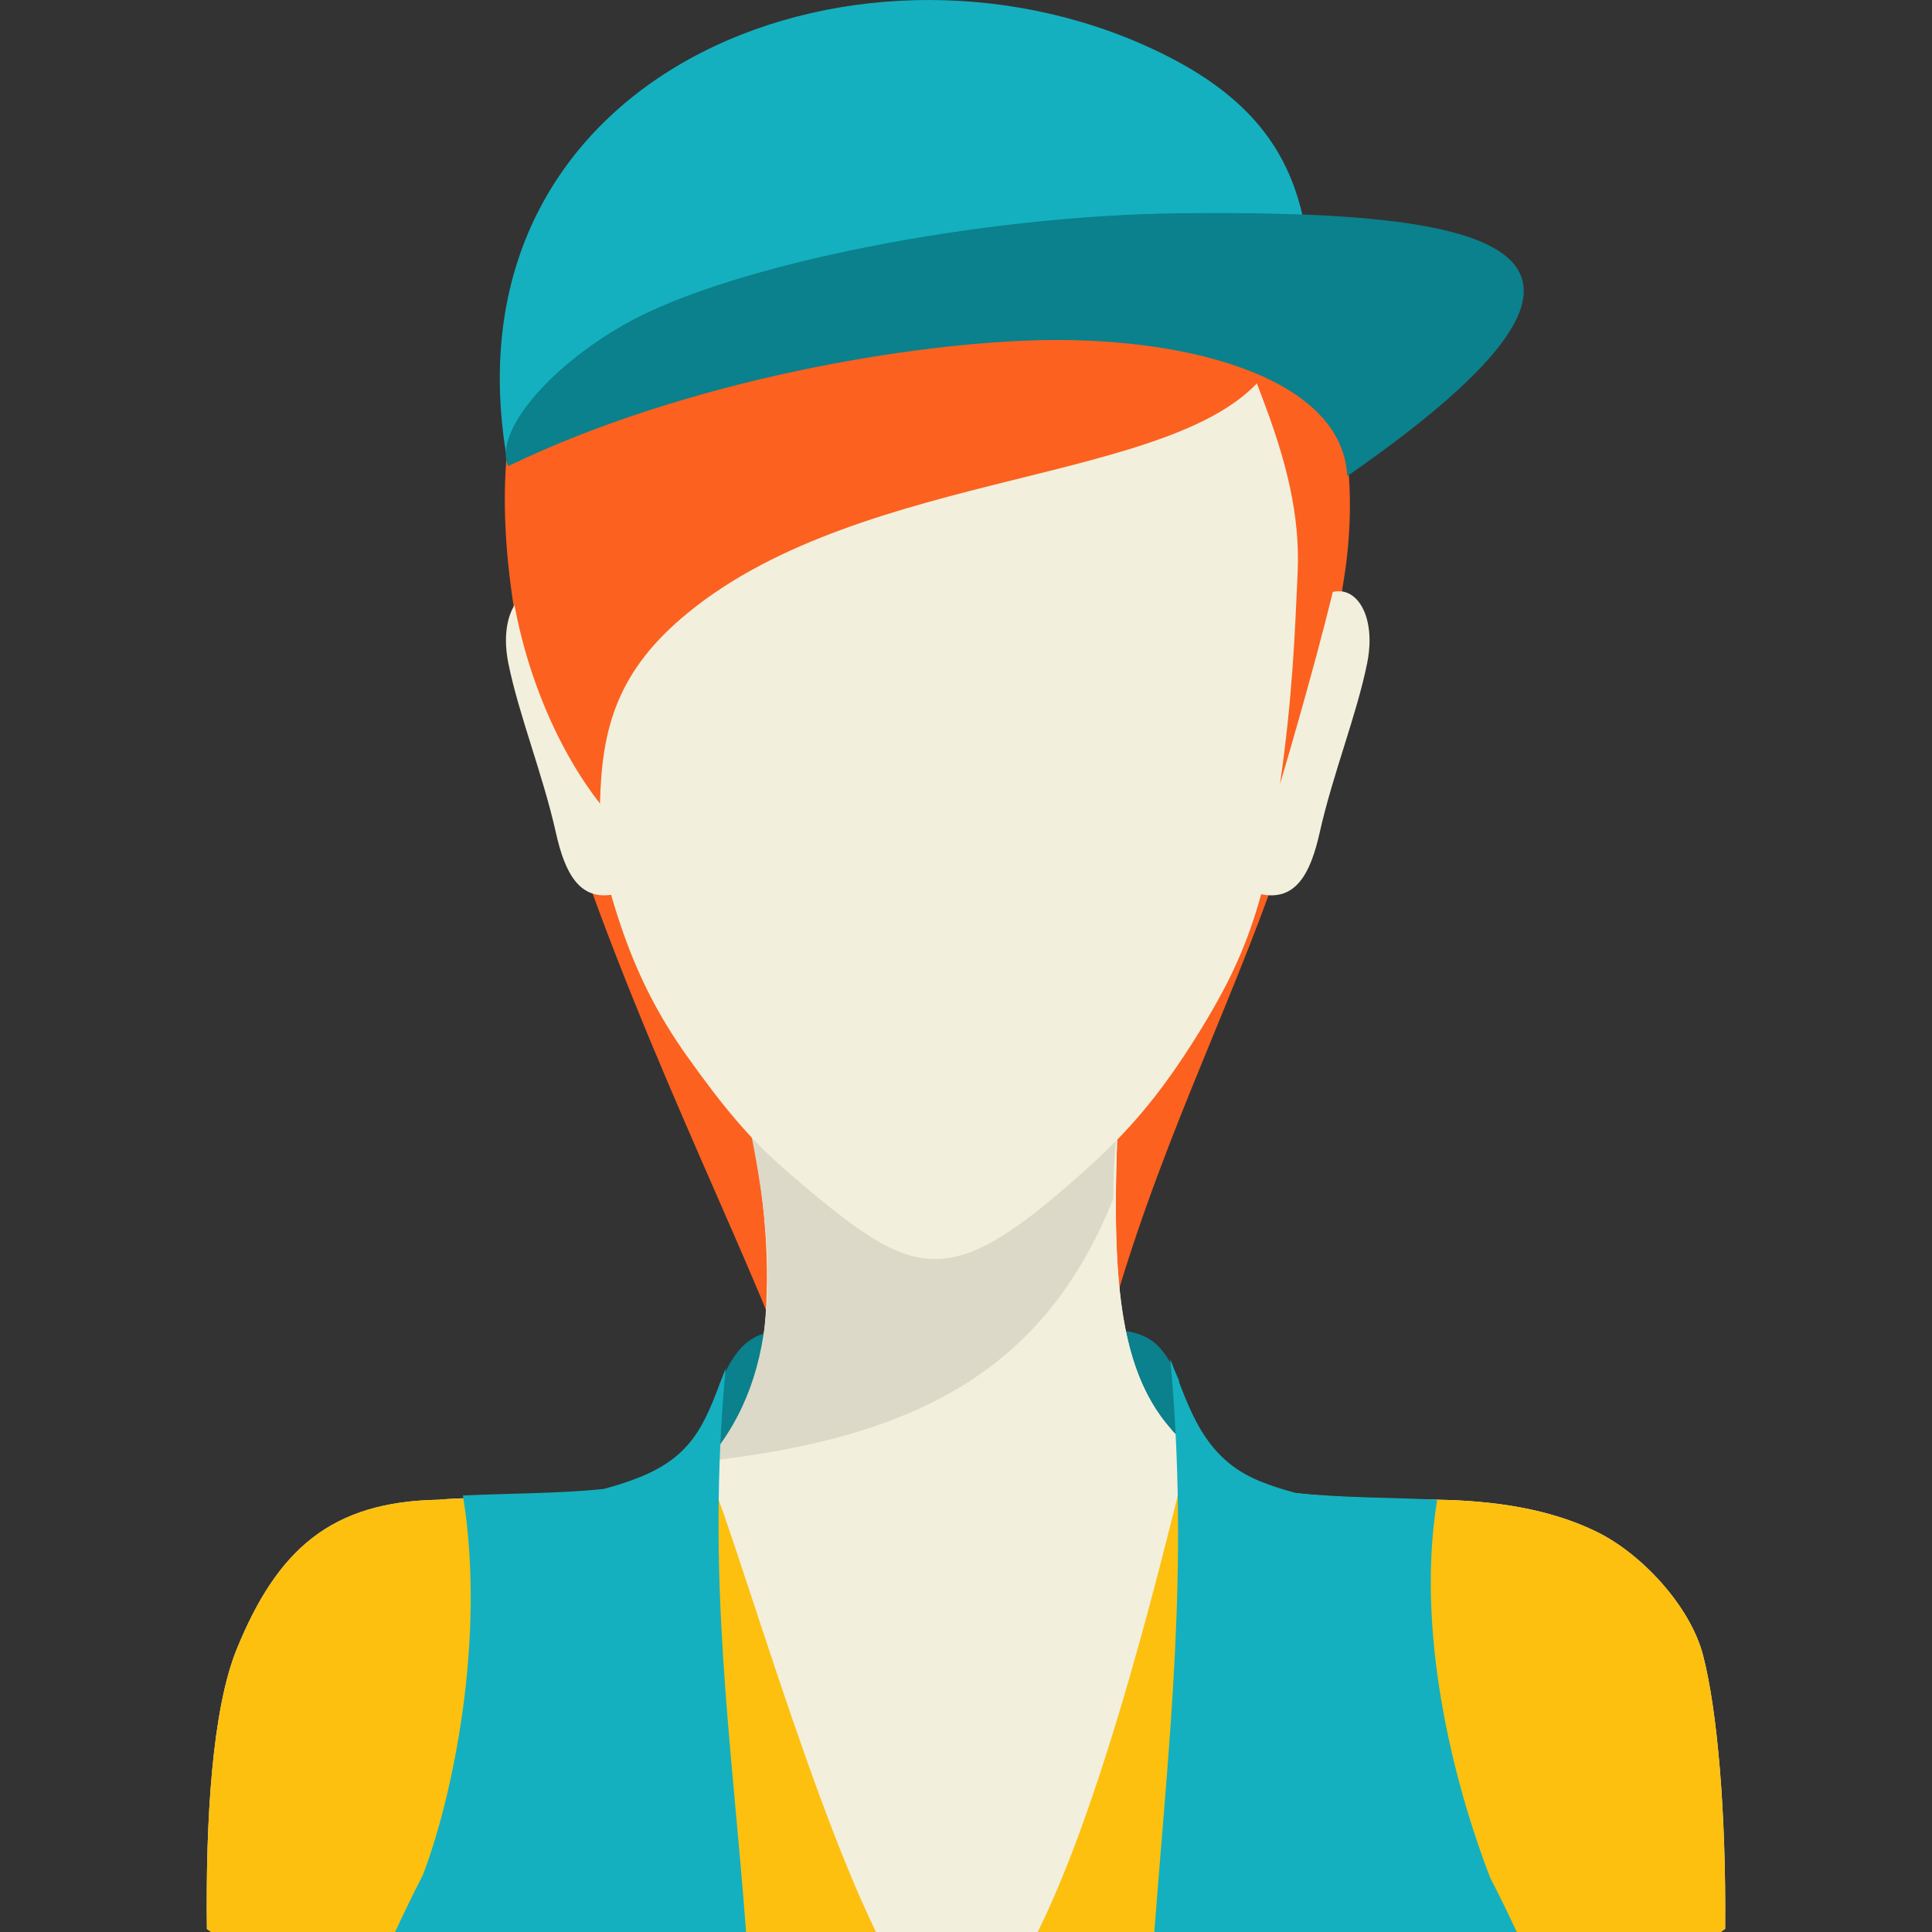 <?xml version="1.0" encoding="iso-8859-1"?>
<!-- Generator: Adobe Illustrator 16.0.0, SVG Export Plug-In . SVG Version: 6.00 Build 0)  -->
<!DOCTYPE svg PUBLIC "-//W3C//DTD SVG 1.1//EN" "http://www.w3.org/Graphics/SVG/1.1/DTD/svg11.dtd">
<svg version="1.1" id="Layer_1" xmlns="http://www.w3.org/2000/svg" xmlns:xlink="http://www.w3.org/1999/xlink" x="0px" y="0px"
	 width="64px" height="64px" viewBox="0 0 64 64" style="enable-background:new 0 0 64 64;" xml:space="preserve">
<rect x="0" y="0" width="64" height="64" fill="#333333" stroke="none"/>
<g>
	<path style="fill-rule:evenodd;clip-rule:evenodd;fill:#FC611F;" d="M26.485,46.378l9.088,2.646
		c2.372-13.847,9.083-19.556,9.096-33.633c0.009-9.77-8.5-9.729-16.7-10.579c-4.791-0.495-5.976,2.254-8.008,3.821
		C10.587,15.869,24.328,39.131,26.485,46.378z"/>
	<path style="fill-rule:evenodd;clip-rule:evenodd;fill:#FC611F;" d="M41.282,7.459c5.222,6.555,3.497,12.948,1.309,17.747
		c-1.831,9.474-3.328,9.475-6.916,12.848c0.008-0.263,0.173-1.228,0.001-2.03c-0.816-4.571,3.006-9.626,3.521-14.516
		c0.531-5.052-0.978-13.221-4.34-17.358C36.372,3.664,37.916,3.234,41.282,7.459z"/>
	<path style="fill-rule:evenodd;clip-rule:evenodd;fill:#0A818C;" d="M23.829,45.857c0.554-1.189,0.939-1.762,2.353-1.823
		l0.763,2.559l-1.764,1.398l-1.407-0.175L23.829,45.857z"/>
	<path style="fill-rule:evenodd;clip-rule:evenodd;fill:#0A818C;" d="M39.064,45.718c-0.553-1.19-0.939-1.622-2.353-1.684
		l-0.763,2.559l1.764,1.399l1.408-0.176L39.064,45.718z"/>
	<path style="fill-rule:evenodd;clip-rule:evenodd;fill:#F2EFDC;" d="M11.287,63.935c0.006,0.019,0.012,0.044,0.018,0.065h39.108
		l0.126-1.004l6.21-4.324c-0.104-10.094-10.168-7.488-15.392-9.603c-4.265-1.727-4.642-5.324-4.293-12.651l-12.466-0.161
		c1.243,4.762,1.078,9.781-0.678,12.032c-0.448,0.576-2.327,1.028-4.296,1.396c-2.69,0.505-6.066,0.902-7.518,1.205
		c-4.097,0.853-4.617,6.186-4.4,8.351C7.987,62.068,10.555,61.59,11.287,63.935z"/>
	<path style="fill-rule:evenodd;clip-rule:evenodd;fill:#F2EFDC;" d="M6.997,64h50.004c0.048-0.035,0.099-0.068,0.147-0.104
		c0.035-3.825-0.256-7.229-0.731-9.059c-0.424-1.631-2.026-3.354-3.506-4.085c-1.557-0.77-3.414-1.043-5.303-1.072
		c-5.934-0.092-7.54-0.366-8.836-2.359c-1.827-2.09-1.968-5.472-1.709-10.902l-12.466-0.161c1.172,4.488,1.127,9.034-0.358,11.444
		c-2.303,2.43-7.135,1.733-9.707,1.979c-3.569,0.061-5.345,1.652-6.689,4.948c-0.814,1.997-1.033,5.651-0.989,9.27
		C6.9,63.933,6.95,63.965,6.997,64z"/>
	<path style="fill-rule:evenodd;clip-rule:evenodd;fill:#FDC00F;" d="M57.001,64c0.048-0.035,0.099-0.068,0.147-0.104
		c0.035-3.825-0.256-7.229-0.731-9.059c-0.424-1.631-2.026-3.354-3.506-4.085c-1.557-0.77-3.414-1.043-5.303-1.072
		c-5.934-0.092-6.84,0.054-8.135-1.939c-0.348,1.15-2.529,11.104-5.099,16.26H57.001z"/>
	<path style="fill-rule:evenodd;clip-rule:evenodd;fill:#FDC00F;" d="M6.997,64h22.021c-2.481-5.095-5.116-14.854-5.899-15.948
		c-2.303,2.43-6.015,1.383-8.587,1.628c-3.569,0.061-5.345,1.652-6.689,4.948c-0.814,1.997-1.033,5.651-0.989,9.27
		C6.9,63.933,6.95,63.965,6.997,64z"/>
	<path style="fill-rule:evenodd;clip-rule:evenodd;fill:#14B0BF;" d="M38.239,64h12.008c-0.276-0.585-0.565-1.182-0.883-1.8
		c-0.944-2.426-2.544-7.698-1.756-12.521c-1.587-0.075-3.196-0.063-4.666-0.219c-0.421-0.109-0.824-0.237-1.204-0.392
		c-1.882-0.764-2.332-2.396-2.971-4.049C39.405,51.966,38.718,57.663,38.239,64z"/>
	<path style="fill-rule:evenodd;clip-rule:evenodd;fill:#DCD9C8;" d="M24.597,36.257c1.179,5.108,1.37,9.202-1.178,12.143
		c6.826-0.77,11.169-2.936,13.466-8.707c-0.02-1.382,0.091-1.428,0.178-3.274L24.597,36.257z"/>
	<path style="fill-rule:evenodd;clip-rule:evenodd;fill:#F2EFDC;" d="M18.944,20.421c-1.162-1.734-2.528-0.555-2.105,1.548
		c0.346,1.713,1.137,3.66,1.575,5.612c0.299,1.337,0.78,2.288,1.955,2.038l-0.13-5.572L18.944,20.421z"/>
	<path style="fill-rule:evenodd;clip-rule:evenodd;fill:#F2EFDC;" d="M43.185,20.421c1.161-1.734,2.528-0.555,2.104,1.548
		c-0.346,1.713-1.135,3.66-1.573,5.612c-0.3,1.337-0.782,2.288-1.956,2.038l0.13-5.572L43.185,20.421z"/>
	<path style="fill-rule:evenodd;clip-rule:evenodd;fill:#F2EFDC;" d="M35.834,38.869c1.431-1.272,2.52-2.465,3.874-4.651
		c1.606-2.593,2.237-4.375,2.908-8.862c0.513-3.43,0.938-6.994,0.372-10.231C41.892,8.838,37.754,4.057,31.064,4.079
		C23.657,4.104,20.036,7.044,18.95,14.13c-0.711,4.629-0.423,7.618,0.358,11.521c0.867,4.324,1.618,6.758,3.454,9.341
		c1.161,1.631,2.062,2.726,3.229,3.74c2.374,2.063,3.657,2.976,4.98,2.976C32.331,41.707,33.725,40.745,35.834,38.869z"/>
	<path style="fill-rule:evenodd;clip-rule:evenodd;fill:#14B0BF;" d="M13.087,64h11.628c-0.48-6.39-1.323-11.668-0.679-18.664
		c-0.64,1.651-0.949,2.83-2.832,3.593c-0.38,0.153-0.782,0.282-1.203,0.394c-1.471,0.154-3.079,0.143-4.666,0.217
		C16.124,54.362,14.944,59.703,14,62.13C13.647,62.815,13.355,63.424,13.087,64z"/>
	<path style="fill-rule:evenodd;clip-rule:evenodd;fill:#FC611F;" d="M22.219,4.825c5.436-4.988,9.583-5.451,14.516-1.711
		c-0.359,0.104,3.329,3.276,4.48,4.896c0.808,1.138,1.165,4.358,0.706,4.358c-2.817,3.693-13.239,3.123-19.12,7.921
		c-2.362,1.927-2.87,3.83-2.925,6.33C16.754,22.648,13.917,12.922,22.219,4.825z"/>
	<path style="fill-rule:evenodd;clip-rule:evenodd;fill:#FC611F;" d="M40.523,9.364c0.514,2.625,2.634,5.755,2.464,9.597
		c-0.093,2.083-0.179,4.21-0.586,7.016c0.793-2.669,1.756-6.178,2.014-7.564c0.698-3.754-1.032-4.816-3.826-10.214L40.523,9.364z"/>
	<path style="fill-rule:evenodd;clip-rule:evenodd;fill:#14B0BF;" d="M16.782,15.14l2.186-1.554l6.855-2.827l11.932-0.438
		l5.634,1.896c0.21-4.565,0.01-7.946-4.686-10.34C28.862-3.146,14.589,2.127,16.782,15.14z"/>
	<path style="fill-rule:evenodd;clip-rule:evenodd;fill:#0A818C;" d="M16.833,15.441c5.902-2.849,13.423-4.114,17.858-4.176
		c4.84-0.067,9.774,1.306,9.939,4.507c11.007-7.642,4.942-8.822-5.575-8.707c-6.539,0.071-14.793,1.67-18.33,3.66
		C18.15,12.176,16.349,14.34,16.833,15.441z"/>
</g>
</svg>
